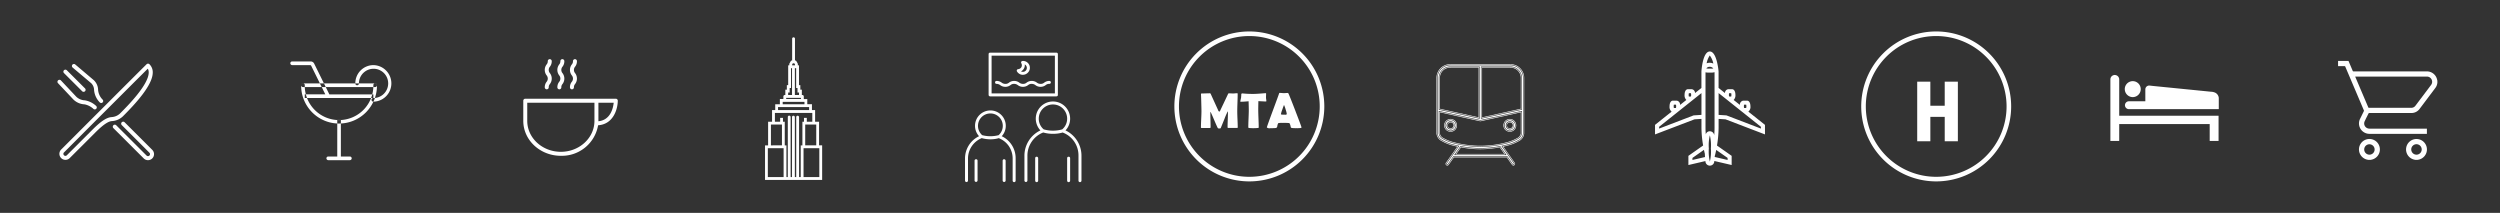 <svg id="Icons" xmlns="http://www.w3.org/2000/svg" width="599" height="51" viewBox="0 0 599 51">
  <rect x="0" y="0" width="599" height="51" fill="#333333" stroke="none"/>
<defs>
    <style>
      .cls-1 {
        fill: #fff;
      }

      .cls-1, .cls-2 {
        fill-rule: evenodd;
      }

      .cls-2 {
        fill: none;
        stroke: #fff;
        stroke-width: 1.1px;
      }
    </style>
  </defs>
  <g id="_11" data-name="11">
    <path class="cls-1" d="M584,19.846c-0.024.113-.046,0.226-0.071,0.339a2.329,2.329,0,0,1-.423.893q-1.875,2.494-3.749,4.987a2.432,2.432,0,0,1-2.022,1.014q-5.022.008-10.043,0a0.186,0.186,0,0,0-.2.12c-0.285.586-.6,1.16-0.861,1.755a1.224,1.224,0,0,0,.632,1.779,1.308,1.308,0,0,0,.511.089q6.768,0.007,13.536,0h0.172v1.247H567.717a2.511,2.511,0,0,1-2.472-2.1,2.47,2.47,0,0,1,.243-1.524q0.451-.908.895-1.821a0.248,0.248,0,0,0,0-.184q-2.227-5.244-4.459-10.487a0.142,0.142,0,0,0-.157-0.1c-0.522,0-1.043,0-1.565,0V14.606h2.5c0.335,0.786.672,1.571,1,2.358a0.2,0.2,0,0,0,.218.14q8.777,0,17.554,0a2.5,2.5,0,0,1,2.42,1.824c0.039,0.138.064,0.281,0.1,0.421v0.5Zm-19.7-1.5c0.02,0.052.034,0.089,0.05,0.126q1.543,3.621,3.087,7.244a0.165,0.165,0,0,0,.183.119q5.046,0,10.092,0a1.233,1.233,0,0,0,1.032-.513q0.66-.87,1.315-1.744,1.209-1.605,2.417-3.21a1.248,1.248,0,0,0-1.009-2.019H564.3ZM578.74,38.31c-0.145-.033-0.291-0.059-0.434-0.1a2.5,2.5,0,1,1,.992.077,0.253,0.253,0,0,0-.057.022h-0.5Zm1.5-2.5a1.253,1.253,0,1,0-1.258,1.249A1.256,1.256,0,0,0,580.243,35.814Zm-12.774,2.5c-0.133-.029-0.268-0.051-0.4-0.087a2.507,2.507,0,0,1-1.853-2.543,2.506,2.506,0,1,1,3,2.58c-0.081.015-.161,0.033-0.242,0.05h-0.5Zm0.246-1.247a1.248,1.248,0,1,0-1.248-1.259A1.259,1.259,0,0,0,567.715,37.063Z"/>
  </g>
  <g id="_10" data-name="10">
    <path class="cls-1" d="M531.605,26.14c-0.043,0-.086.009-0.129,0.009h-21.3a0.956,0.956,0,0,1-.975-0.605,0.945,0.945,0,0,1,.929-1.276q1.87,0,3.741,0h0.151V24.13c0-.91,0-1.82,0-2.731a0.922,0.922,0,0,1,.922-0.9c0.247,0.01.493,0.052,0.74,0.077l1.418,0.142,1.419,0.142,1.4,0.138,1.418,0.142,1.4,0.139,1.429,0.143,1.4,0.138,1.418,0.142,1.4,0.139c0.476,0.047.952,0.1,1.429,0.142a2.578,2.578,0,0,1,.789.16,1.531,1.531,0,0,1,.983,1.118c0.012,0.059.022,0.118,0.033,0.177v2.7Zm-24.9-8.182a2.971,2.971,0,0,1,.3.056,1.06,1.06,0,0,1,.759,1.069c0,0.759,0,1.518,0,2.278v6.374h23.8c0,0.047.006,0.085,0.006,0.123q0,2.887,0,5.775c0,0.043,0,.086-0.007.129h-2.12V29.731H507.763v0.147q0,1.873,0,3.745a1.28,1.28,0,0,1-.016.137h-2.1V18.886a0.123,0.123,0,0,0,.018-0.038,1.038,1.038,0,0,1,.821-0.856c0.065-.017.133-0.023,0.2-0.034h0.021Zm2.39,3.4a1.912,1.912,0,1,1,1.917,1.91A1.914,1.914,0,0,1,509.1,21.359Z"/>
  </g>
  <g id="_9" data-name="9">
    <path id="H" class="cls-1" d="M459.362,33.841h3.15V28.005h3.443v5.836h3.15V19.565h-3.15v5.763h-3.443V19.565h-3.15V33.841Z"/>
    <path class="cls-2" d="M463.888,8.088A17.412,17.412,0,1,1,446.5,25.5,17.4,17.4,0,0,1,463.888,8.088Z"/>
  </g>
  <g id="_8" data-name="8">
    <path id="Shape_-_Aeroplane" data-name="Shape - Aeroplane" class="cls-1" d="M411.779,28.487l1.668,0.106,9.441,3.613V29.919l-3.983-3.172a1.422,1.422,0,0,0,.5-1.273c0-.826-0.32-1.36-0.816-1.36h-0.907a0.955,0.955,0,0,0-.8,1.026l-1.5-1.191a1.532,1.532,0,0,0,.424-1.217c0-.826-0.321-1.36-0.816-1.36h-0.908a0.907,0.907,0,0,0-.778.922l-1.535-1.222V17.129c0-.048-0.389-4.793-2.1-4.793-1.732,0-2.008,4.745-2.008,4.793v3.943l-1.535,1.222a0.907,0.907,0,0,0-.778-0.922h-0.908c-0.5,0-.816.534-0.816,1.36a1.529,1.529,0,0,0,.424,1.217l-1.5,1.191a0.954,0.954,0,0,0-.8-1.026h-0.907c-0.5,0-.817.534-0.817,1.36a1.425,1.425,0,0,0,.5,1.273l-3.981,3.172v2.287L406,28.593l1.669-.106v2.141a26.291,26.291,0,0,0,.4,4.235l-3.529,2.478v2.2l4.081-.953a1.063,1.063,0,1,0,2.124-.018l4.159,0.971v-2.2l-3.513-2.467a27.633,27.633,0,0,0,.386-4.247V28.487h0Zm6.107-3.415h0.5a1.67,1.67,0,0,1,0,.8h-0.5A1.7,1.7,0,0,1,417.886,25.072Zm-16.825,0h0.5a1.67,1.67,0,0,1,0,.8h-0.5A1.7,1.7,0,0,1,401.061,25.072Zm9.746,5.556c0,0.587-.033,1.2-0.085,1.811a1.043,1.043,0,0,0-1.04-.983,0.963,0.963,0,0,0-.974.747c-0.043-.533-0.068-1.064-0.068-1.575v-13.3a3.668,3.668,0,0,0,.818.071h0.447a3.334,3.334,0,0,0,.9-0.1V30.628h0Zm-0.876,4.937a10.162,10.162,0,0,1-.249,3.15,10.218,10.218,0,0,1-.248-3.15,10.217,10.217,0,0,1,.248-3.15A10.161,10.161,0,0,1,409.931,35.565ZM410.512,16.4a2.741,2.741,0,0,1-.607.044h-0.447a2.692,2.692,0,0,1-.606-0.046V16.372A0.962,0.962,0,0,1,409.643,16a1.146,1.146,0,0,1,.869.394V16.4h0Zm3.736,6.332a1.515,1.515,0,0,1,.048-0.4h0.5a1.705,1.705,0,0,1,0,.8h-0.427l-0.089-.071A1.688,1.688,0,0,1,414.248,22.732Zm3.07,3.984,0.03,0.024,4.569,3.638v0.429l-8.258-3.16-1.88-.12V22.3Zm-7.654-13.422a4.724,4.724,0,0,1,.849,1.938,2.122,2.122,0,0,0-.87-0.193,2.04,2.04,0,0,0-.731.131A4.793,4.793,0,0,1,409.664,13.293Zm-5.013,9.841a1.705,1.705,0,0,1,0-.8h0.5a1.56,1.56,0,0,1,.048.4,1.607,1.607,0,0,1-.032.331l-0.088.071h-0.428Zm1.136,4.512-8.258,3.161V30.378L402.1,26.74c0.011-.007.02-0.017,0.03-0.024l5.539-4.412v5.222Zm-0.274,10.19,2.753-1.934s0,0,0,.005c0.073,0.349.145,0.658,0.216,0.933,0.009,0.28.022,0.545,0.037,0.786l-3.007.7V37.836h0Zm8.42,0.493-3.087-.721q0.006-.1.012-0.214c0.111-.39.227-0.874,0.347-1.474l2.728,1.916v0.493Z"/>
  </g>
  <g id="_7" data-name="7">
    <path id="Shape_-_Train" data-name="Shape - Train" class="cls-1" d="M347.592,15.52a3.161,3.161,0,0,0-3.276,3.07v13.4a2.127,2.127,0,0,0,1.2,1.7,10.3,10.3,0,0,0,2.713,1.073c0.379,0.1.776,0.2,1.177,0.279,0,0-2.833,4.005-2.858,4.039a0.283,0.283,0,0,0,.222.445,0.258,0.258,0,0,0,.2-0.087c0.045-.05,1.322-1.867,1.322-1.867h12.8s1.277,1.817,1.322,1.867a0.259,0.259,0,0,0,.2.087,0.282,0.282,0,0,0,.221-0.445l-2.857-4.039c0.4-.084.8-0.177,1.177-0.279a10.311,10.311,0,0,0,2.713-1.073,2.126,2.126,0,0,0,1.2-1.7v-13.4a3.161,3.161,0,0,0-3.275-3.07H347.592Zm0,0.558h6.824v12.2l-9.554-2.111V18.591A2.6,2.6,0,0,1,347.592,16.078Zm7.37,0h6.824a2.594,2.594,0,0,1,2.729,2.512v7.581l-9.553,2.111v-12.2Zm-10.1,10.669,9.767,2.163a0.274,0.274,0,0,0,.06,0,0.274,0.274,0,0,0,.06,0l9.766-2.163V31.99a1.609,1.609,0,0,1-.946,1.221,9.868,9.868,0,0,1-2.559,1.012,24.27,24.27,0,0,1-12.642,0,9.853,9.853,0,0,1-2.559-1.012,1.61,1.61,0,0,1-.947-1.221V26.747Zm2.73,1.893a1.4,1.4,0,1,0,1.365,1.4A1.384,1.384,0,0,0,347.592,28.64Zm14.194,0a1.4,1.4,0,1,0,1.365,1.4A1.384,1.384,0,0,0,361.786,28.64Zm-14.194.558a0.838,0.838,0,1,1-.819.837A0.825,0.825,0,0,1,347.592,29.2Zm14.194,0a0.838,0.838,0,1,1-.819.837A0.825,0.825,0,0,1,361.786,29.2ZM350,35.156a24.041,24.041,0,0,0,9.383,0l1.314,1.858h-12.01Zm12.608,4.51a0.4,0.4,0,0,1-.3-0.132c-0.044-.049-0.887-1.247-1.292-1.822H348.361c-0.4.576-1.247,1.773-1.292,1.822a0.4,0.4,0,0,1-.3.132,0.414,0.414,0,0,1-.409-0.419A0.418,0.418,0,0,1,346.442,39l2.733-3.863c-0.345-.075-0.673-0.154-0.978-0.237a10.249,10.249,0,0,1-2.749-1.089,2.226,2.226,0,0,1-1.268-1.82v-13.4a3.281,3.281,0,0,1,3.412-3.21h14.194a3.281,3.281,0,0,1,3.412,3.21v13.4a2.228,2.228,0,0,1-1.268,1.82,10.266,10.266,0,0,1-2.749,1.089c-0.306.082-.634,0.161-0.978,0.237L362.936,39A0.423,0.423,0,0,1,362.605,39.666Zm-14.384-2.233h12.935l0.041,0.058c0.5,0.711,1.263,1.793,1.314,1.856a0.124,0.124,0,0,0,.094.039,0.143,0.143,0,0,0,.112-0.222c-0.025-.034-2.743-3.877-2.859-4.04l-0.124-.175,0.207-.043c0.415-.087.809-0.18,1.17-0.277a10,10,0,0,0,2.676-1.057,1.975,1.975,0,0,0,1.138-1.582v-13.4a3.008,3.008,0,0,0-3.139-2.931H347.592a3.008,3.008,0,0,0-3.139,2.931v13.4a1.976,1.976,0,0,0,1.137,1.582,10,10,0,0,0,2.676,1.057c0.361,0.1.754,0.19,1.17,0.277l0.207,0.043-0.124.175c-0.115.164-2.833,4.006-2.859,4.041a0.143,0.143,0,0,0-.024.082,0.139,0.139,0,0,0,.233.1c0.049-.06.811-1.142,1.311-1.853Zm12.74-.279H348.417L349.937,35l0.085,0.016a23.9,23.9,0,0,0,9.334,0L359.44,35Zm-12.01-.279h11.476L359.32,35.31a24.133,24.133,0,0,1-9.262,0Zm5.738-1.675a26.7,26.7,0,0,1-6.356-.842,9.969,9.969,0,0,1-2.6-1.028,1.731,1.731,0,0,1-1.012-1.34V26.574l9.932,2.2,0.031,0h0.03l9.933-2.2V31.99a1.733,1.733,0,0,1-1.012,1.34,9.982,9.982,0,0,1-2.6,1.028A26.7,26.7,0,0,1,354.689,35.2ZM345,26.92v5.07a1.492,1.492,0,0,0,.881,1.1,9.722,9.722,0,0,0,2.523,1,24.134,24.134,0,0,0,12.572,0,9.728,9.728,0,0,0,2.522-1,1.493,1.493,0,0,0,.882-1.1V26.92l-9.6,2.127a0.26,0.26,0,0,1-.078,0,0.406,0.406,0,0,1-.1,0Zm16.787,4.651a1.535,1.535,0,1,1,1.5-1.535A1.521,1.521,0,0,1,361.786,31.571Zm0-2.791a1.257,1.257,0,1,0,1.228,1.256A1.244,1.244,0,0,0,361.786,28.779Zm-14.194,2.791a1.535,1.535,0,1,1,1.5-1.535A1.521,1.521,0,0,1,347.592,31.571Zm0-2.791a1.257,1.257,0,1,0,1.228,1.256A1.243,1.243,0,0,0,347.592,28.779Zm14.194,2.233a0.977,0.977,0,1,1,.955-0.977A0.968,0.968,0,0,1,361.786,31.013Zm0-1.675a0.7,0.7,0,1,0,.682.7A0.683,0.683,0,0,0,361.786,29.338Zm-14.194,1.675a0.977,0.977,0,1,1,.955-0.977A0.968,0.968,0,0,1,347.592,31.013Zm0-1.675a0.7,0.7,0,1,0,.682.7A0.683,0.683,0,0,0,347.592,29.338Zm7.233-.883V15.939h6.961a2.736,2.736,0,0,1,2.866,2.652v7.693ZM355.1,16.218V28.11l9.281-2.051V18.591a2.464,2.464,0,0,0-2.593-2.372H355.1Zm-0.546,12.237-9.826-2.171V18.591a2.736,2.736,0,0,1,2.866-2.652h6.96V28.455ZM345,26.059l9.28,2.051V16.218h-6.687A2.464,2.464,0,0,0,345,18.591v7.468Z"/>
  </g>
  <g id="_6" data-name="6">
    <path id="MTA" class="cls-1" d="M296.5,28.557q-0.053-1.284-.053-1.926,0-.695.05-2.076t0.051-2.076a0.143,0.143,0,0,0-.178-0.141c-0.1,0-.249.01-0.452,0.03s-0.354.029-.452,0.029c-0.118,0-.293-0.006-0.523-0.018s-0.4-.018-0.518-0.018a0.3,0.3,0,0,0-.218.23q-1.172,2.491-1.768,3.728a1.019,1.019,0,0,1-.278.442,0.582,0.582,0,0,1-.307-0.383L290.132,22.6a0.409,0.409,0,0,0-.183-0.247q-0.325,0-.976.021T288,22.4c-0.169,0-.252.039-0.248,0.118l0.006,0.1q0.047,0.966.053,1.454,0.058,1.879.059,2.562,0,0.642-.062,1.929t-0.062,1.929a0.25,0.25,0,0,0,.026.133,0.182,0.182,0,0,0,.145.038h1.975a0.166,0.166,0,0,0,.165-0.206q0-.577-0.029-1.731T290,26.991a0.283,0.283,0,0,1,.041-0.171,0.183,0.183,0,0,1,.054.065q0.278,0.583.833,1.89,0.521,1.237.84,1.884a0.392,0.392,0,0,0,.366.118,2.319,2.319,0,0,0,.236-0.006,0.246,0.246,0,0,0,.148-0.159q0.426-1.042.851-2.091a16.629,16.629,0,0,1,.793-1.82,0.181,0.181,0,0,1,.053.182q0,0.595-.045,1.784t-0.044,1.784a0.169,0.169,0,0,0,.172.206h2.092a0.157,0.157,0,0,0,.172-0.183Q296.558,29.841,296.5,28.557Zm6.872-4.785a3.439,3.439,0,0,1-.038-0.433q0-.129.012-0.442c0.007-.188.011-0.336,0.011-0.442a0.216,0.216,0,0,0-.023-0.115,0.324,0.324,0,0,0-.136-0.015l-0.775.059Q301,22.5,300.465,22.5a23.955,23.955,0,0,1-2.832-.124l-0.082-.006a0.489,0.489,0,0,0-.142.442q-0.024.277-.042,0.554-0.012.088-.106,0.5a3.486,3.486,0,0,0-.083.453c0,0.039.032,0.059,0.1,0.059q0.7,0,1.885-.118,0.048,1.59.048,2.049,0,0.695-.059,2.085t-0.059,2.085a0.173,0.173,0,0,0,.165.183,8.184,8.184,0,0,0,1.07.047,8.524,8.524,0,0,0,1.04-.047,0.715,0.715,0,0,0,.166-0.029,0.151,0.151,0,0,0,.053-0.141q0-.695-0.056-2.091t-0.056-2.091q0-.589.035-2.079,1.555,0.088,1.779.088a0.11,0.11,0,0,0,.131-0.118A3.472,3.472,0,0,0,303.376,23.773Zm7.061,2.936q-1.4-3.622-1.691-4.24a0.271,0.271,0,0,0-.206-0.194c-0.1,0-.258.007-0.464,0.021s-0.364.021-.47,0.021-0.277-.01-0.5-0.03-0.387-.029-0.493-0.029a0.253,0.253,0,0,0-.166.224q-0.125.389-1.572,4.293-1.337,3.61-1.336,3.763a1.051,1.051,0,0,0,.9.171,9.975,9.975,0,0,0,1.348-.047,0.687,0.687,0,0,0,.272-0.53,1.624,1.624,0,0,1,.224-0.63,4.694,4.694,0,0,1,1.07-.053,13.143,13.143,0,0,1,1.585.041,2.264,2.264,0,0,1,.313.907,0.317,0.317,0,0,0,.254.265,7.5,7.5,0,0,0,1.088.047,6.809,6.809,0,0,0,1.1-.047,0.161,0.161,0,0,0,.148-0.147q0-.159-1.407-3.8h0Zm-2.394-.477a5.745,5.745,0,0,1,.272,1.072,0.225,0.225,0,0,1-.012.082,0.533,0.533,0,0,1-.431.094q-0.42,0-.6-0.012c-0.237-.008-0.355-0.047-0.355-0.118a6.05,6.05,0,0,1,.319-1.078q0.3-.866.42-1.125a8.233,8.233,0,0,1,.39,1.084h0Z"/>
    <path class="cls-2" d="M299.319,8.088A17.412,17.412,0,1,1,281.931,25.5,17.4,17.4,0,0,1,299.319,8.088Z"/>
  </g>
  <g id="_5" data-name="5">
    <path id="Shape_-_Exhibition" data-name="Shape - Exhibition" class="cls-1" d="M240.019,32.633a3.685,3.685,0,1,0-5.438,0,5.917,5.917,0,0,0-3.363,5.378v5.271a0.358,0.358,0,0,0,.715,0V38.011a5.277,5.277,0,0,1,3.292-4.915,7.926,7.926,0,0,0,2.075.285,7.2,7.2,0,0,0,2.04-.285l0.035,0.036a5.2,5.2,0,0,1,3.256,4.879v5.271a0.358,0.358,0,0,0,.716,0V38.011A5.823,5.823,0,0,0,240.019,32.633Zm-4.687-.249a2.972,2.972,0,1,1,4.938-2.244,2.99,2.99,0,0,1-1,2.244A7.7,7.7,0,0,1,235.332,32.383Zm-1.467,5.77a0.337,0.337,0,0,0-.357.356v4.737a0.358,0.358,0,0,0,.715,0V38.509A0.337,0.337,0,0,0,233.865,38.153Zm6.727,0a0.337,0.337,0,0,0-.358.356v4.737a0.358,0.358,0,0,0,.716,0V38.509A0.358,0.358,0,0,0,240.592,38.153Zm14.7-6.909a4.038,4.038,0,0,0,1.11-2.814,4.115,4.115,0,0,0-8.23,0,4.171,4.171,0,0,0,1.109,2.814,6.7,6.7,0,0,0-3.828,6.054v5.948a0.358,0.358,0,0,0,.716,0V37.334a5.953,5.953,0,0,1,3.792-5.592,8.232,8.232,0,0,0,2.362.321,8.091,8.091,0,0,0,2.325-.321l0.036,0.036a5.858,5.858,0,0,1,3.721,5.556v5.948a0.358,0.358,0,0,0,.716,0V37.334A6.717,6.717,0,0,0,255.3,31.244Zm-5.223-.249a3.35,3.35,0,0,1-1.181-2.564,3.4,3.4,0,0,1,6.8,0,3.35,3.35,0,0,1-1.181,2.564h0A8.024,8.024,0,0,1,250.074,30.995Zm-1.682,6.553a0.337,0.337,0,0,0-.358.356v5.378a0.358,0.358,0,0,0,.716,0V37.9A0.358,0.358,0,0,0,248.392,37.548Zm7.657,0a0.337,0.337,0,0,0-.358.356v5.378a0.358,0.358,0,0,0,.716,0V37.9A0.337,0.337,0,0,0,256.049,37.548Zm-18.82-14.46h15.886a0.337,0.337,0,0,0,.358-0.356V12.973a0.337,0.337,0,0,0-.358-0.356H237.229a0.337,0.337,0,0,0-.358.356v9.759A0.358,0.358,0,0,0,237.229,23.088Zm0.357-9.759h15.171v9.047H237.586V13.329Zm6.691,4.38a1.535,1.535,0,0,0,.787.214,2.428,2.428,0,0,0,.5-0.071,1.761,1.761,0,0,0,1-.819,1.642,1.642,0,0,0-.68-2.244,1.561,1.561,0,0,0-.894-0.178,0.357,0.357,0,0,0-.286.534,0.947,0.947,0,0,1,.035.926,1,1,0,0,1-.787.5,0.357,0.357,0,0,0-.286.534A1.65,1.65,0,0,0,244.277,17.709Zm1.074-1.317a1.511,1.511,0,0,0,.179-0.962,0.945,0.945,0,0,1-.179,1.745,0.988,0.988,0,0,1-.716-0.071A1.721,1.721,0,0,0,245.351,16.392Zm6.082,2.992a2.055,2.055,0,0,0-1.252.427,1.243,1.243,0,0,1-.859.285,1.448,1.448,0,0,1-.859-0.285,2.048,2.048,0,0,0-2.5,0,1.244,1.244,0,0,1-.859.285,1.448,1.448,0,0,1-.859-0.285,2.048,2.048,0,0,0-2.5,0,1.243,1.243,0,0,1-.859.285,1.448,1.448,0,0,1-.859-0.285,2.055,2.055,0,0,0-1.252-.427,0.356,0.356,0,1,0,0,.712,1.448,1.448,0,0,1,.859.285,2.047,2.047,0,0,0,2.5,0,1.242,1.242,0,0,1,.858-0.285,1.448,1.448,0,0,1,.859.285,2.046,2.046,0,0,0,2.5,0,1.246,1.246,0,0,1,.859-0.285,1.448,1.448,0,0,1,.859.285,2.047,2.047,0,0,0,2.5,0,1.242,1.242,0,0,1,.858-0.285A0.356,0.356,0,1,0,251.433,19.384Z"/>
  </g>
  <g id="_4" data-name="4">
    <path id="Shape_-_Sites" data-name="Shape - Sites" class="cls-1" d="M196.249,34.829V29.162H195.3v-2.79h-0.758v-1.4h-1.115V23.729H192.59v-0.62a0.34,0.34,0,0,0-.339-0.342h-0.129V21.481h-0.364V20.4h-0.321V15.659h-0.276V15.366a0.349,0.349,0,0,0-.043-0.167l-0.3-.535a0.338,0.338,0,0,0-.3-0.175h-0.042V9.279a0.339,0.339,0,1,0-.678,0v5.209h-0.042a0.338,0.338,0,0,0-.295.175l-0.3.536a0.336,0.336,0,0,0-.044.167v0.292H188.85v4.736h-0.321V21.48h-0.364v1.286h-0.129a0.34,0.34,0,0,0-.339.342v0.62h-0.839v1.247h-1.115v1.4h-0.758v2.791h-0.947v5.666H183.3v8.285h13.686V34.829h-0.737Zm-0.677,0h-2.643V29.846h2.643v4.983Zm-4.128-12.665v0.6h-0.993V16.342h0.308v4.736h0.321v1.086h0.364ZM189.8,15.455l0.158-.283h0.365l0.157,0.283v0.2H189.8v-0.2Zm-0.96,6.709h0.364V21.078h0.321V16.342h0.245v6.425h-0.93v-0.6Zm-0.468,1.286h3.537v0.278h-3.537V23.45Zm-0.839.962h5.215v0.564h-5.215V24.412Zm-1.115,1.248h7.445v0.712h-7.445V25.66Zm-1.227,9.17h-0.478V29.846h2.642v4.983h-2.164m2.562,7.6h-3.778V35.512h3.778V42.43Zm3.7,0V28.063a0.339,0.339,0,1,0-.678,0V42.43h-0.33V28.063a0.339,0.339,0,1,0-.678,0V42.43h-0.331V28.063a0.339,0.339,0,1,0-.677,0V42.43h-0.331v-7.6h-0.4V29.162H187.6V28.234h-0.678v0.928h-1.255V27.055h8.962v2.107h-1.318V28.234h-0.678v0.928h-0.377v5.667h-0.4v7.6h-0.393Zm4.85,0H192.53V35.512h3.779V42.43Z"/>
  </g>
  <g id="_3" data-name="3">
    <path id="Shape_-_Coffee" data-name="Shape - Coffee" class="cls-1" d="M147.886,23.795a0.477,0.477,0,0,0-.338-0.141H125.854a0.476,0.476,0,0,0-.476.477v4.832c0,4.612,4.039,8.365,9,8.365a8.812,8.812,0,0,0,8.928-7.312c3.686-.249,4.7-3.912,4.716-5.882A0.478,0.478,0,0,0,147.886,23.795ZM134.38,36.373c-4.439,0-8.051-3.324-8.051-7.411V24.608h16.1v4.355C142.431,33.049,138.82,36.373,134.38,36.373Zm9-7.322c0-.03,0-0.059,0-0.089V24.608h3.661C146.924,25.8,146.33,28.763,143.38,29.052Zm-12.854-8.146a0.476,0.476,0,1,0,.951,0,1.14,1.14,0,0,1,.275-0.766,2.148,2.148,0,0,0,0-2.623,1.2,1.2,0,0,1,0-1.531,2.06,2.06,0,0,0,.447-1.312,0.476,0.476,0,1,0-.951,0,1.134,1.134,0,0,1-.276.765,2.152,2.152,0,0,0,0,2.624,1.2,1.2,0,0,1,0,1.531A2.062,2.062,0,0,0,130.526,20.906Zm3.018,0a0.476,0.476,0,1,0,.951,0,1.135,1.135,0,0,1,.275-0.766,2.148,2.148,0,0,0,0-2.623,1.2,1.2,0,0,1,0-1.531,2.06,2.06,0,0,0,.447-1.312,0.476,0.476,0,1,0-.951,0,1.134,1.134,0,0,1-.276.765,2.149,2.149,0,0,0,0,2.624,1.2,1.2,0,0,1,0,1.531A2.062,2.062,0,0,0,133.544,20.906Zm3.018,0a0.476,0.476,0,1,0,.951,0,1.14,1.14,0,0,1,.275-0.766,2.148,2.148,0,0,0,0-2.623,1.2,1.2,0,0,1,0-1.531,2.06,2.06,0,0,0,.447-1.312,0.476,0.476,0,1,0-.951,0,1.134,1.134,0,0,1-.276.765,2.152,2.152,0,0,0,0,2.624,1.2,1.2,0,0,1,0,1.531A2.067,2.067,0,0,0,136.562,20.906Z"/>
  </g>
  <g id="_2" data-name="2">
    <path id="Shape_-_Bar" data-name="Shape - Bar" class="cls-1" d="M83.838,37.5a0.438,0.438,0,0,1,.428.438h0a0.441,0.441,0,0,1-.436.438H78.647a0.441,0.441,0,0,1-.435-0.438h0A0.43,0.43,0,0,1,78.64,37.5h2.167V28.742h0.865V37.5h2.167ZM74.308,15.6H70a0.442,0.442,0,0,1-.437-0.438,0.435,0.435,0,0,1,.428-0.438h4.506a0.922,0.922,0,0,1,.755.47l3.661,7.417H89.457v0.876H73.021V22.608h4.923l-3.382-6.851A0.322,0.322,0,0,0,74.308,15.6Zm-1.722,4.382h17.3a0.439,0.439,0,0,1,.431.438,0.434,0.434,0,0,1-.431.438h-17.3a0.439,0.439,0,0,1-.431-0.438A0.434,0.434,0,0,1,72.587,19.979Zm-0.431.438a9.084,9.084,0,1,0,18.167,0,0.433,0.433,0,1,0-.865,0,8.219,8.219,0,1,1-16.436,0,0.433,0.433,0,1,0-.865,0h0Zm17.3-4.82a4.382,4.382,0,0,1,0,8.763,0.438,0.438,0,0,1,0-.876A3.505,3.505,0,1,0,86,19.979a0.433,0.433,0,1,1-.865,0A4.354,4.354,0,0,1,89.457,15.6Z"/>
  </g>
  <g id="_1" data-name="1">
    <path id="Shape_-_Restaurants" data-name="Shape - Restaurants" class="cls-1" d="M21.841,19.925a2.333,2.333,0,0,1,.7,1.656,4.782,4.782,0,0,0,1.325,2.913,0.482,0.482,0,0,0,.379.183,0.472,0.472,0,0,0,.3-0.1,0.481,0.481,0,0,0,.079-0.677,3.752,3.752,0,0,1-1.117-2.3,3.315,3.315,0,0,0-1.015-2.374l-4.467-3.78a0.482,0.482,0,0,0-.624.735Zm-2.162,1.93a0.482,0.482,0,1,0,.682-0.681l-4.343-4.336a0.482,0.482,0,1,0-.682.681ZM20.246,25a4.432,4.432,0,0,1,2.161,1.111,0.482,0.482,0,0,0,.6-0.756,5.19,5.19,0,0,0-2.689-1.316,3.161,3.161,0,0,1-2.01-.831l-3.726-3.955a0.482,0.482,0,0,0-.7.661l3.737,3.964A4.068,4.068,0,0,0,20.246,25ZM36.484,35.91l-6.633-6.623a0.482,0.482,0,0,0-.682.681L35.8,36.591a0.482,0.482,0,1,1-.682.682l-7.263-7.252a0.482,0.482,0,1,0-.682.681l7.263,7.252A1.446,1.446,0,1,0,36.484,35.91ZM36.6,17.357a2.674,2.674,0,0,0-.793-1.965,0.481,0.481,0,0,0-.641-0.035c-0.092.073-1.7,1.664-20.509,20.473A1.447,1.447,0,0,0,16.7,37.88l6.143-6.134c2.366-2.362,3.391-2.69,3.956-2.731a4.1,4.1,0,0,0,2.647-1.141C32.519,24.8,36.6,20.374,36.6,17.357Zm-9.872,10.7c-1.174.084-2.54,0.986-4.569,3.01L16.016,37.2a0.482,0.482,0,1,1-.677-0.686C27.7,24.147,33.927,17.931,35.416,16.455a1.81,1.81,0,0,1,.217.9c0,2.966-5.171,8.135-6.872,9.833A3.14,3.14,0,0,1,26.727,28.052Z"/>
  </g>
</svg>
